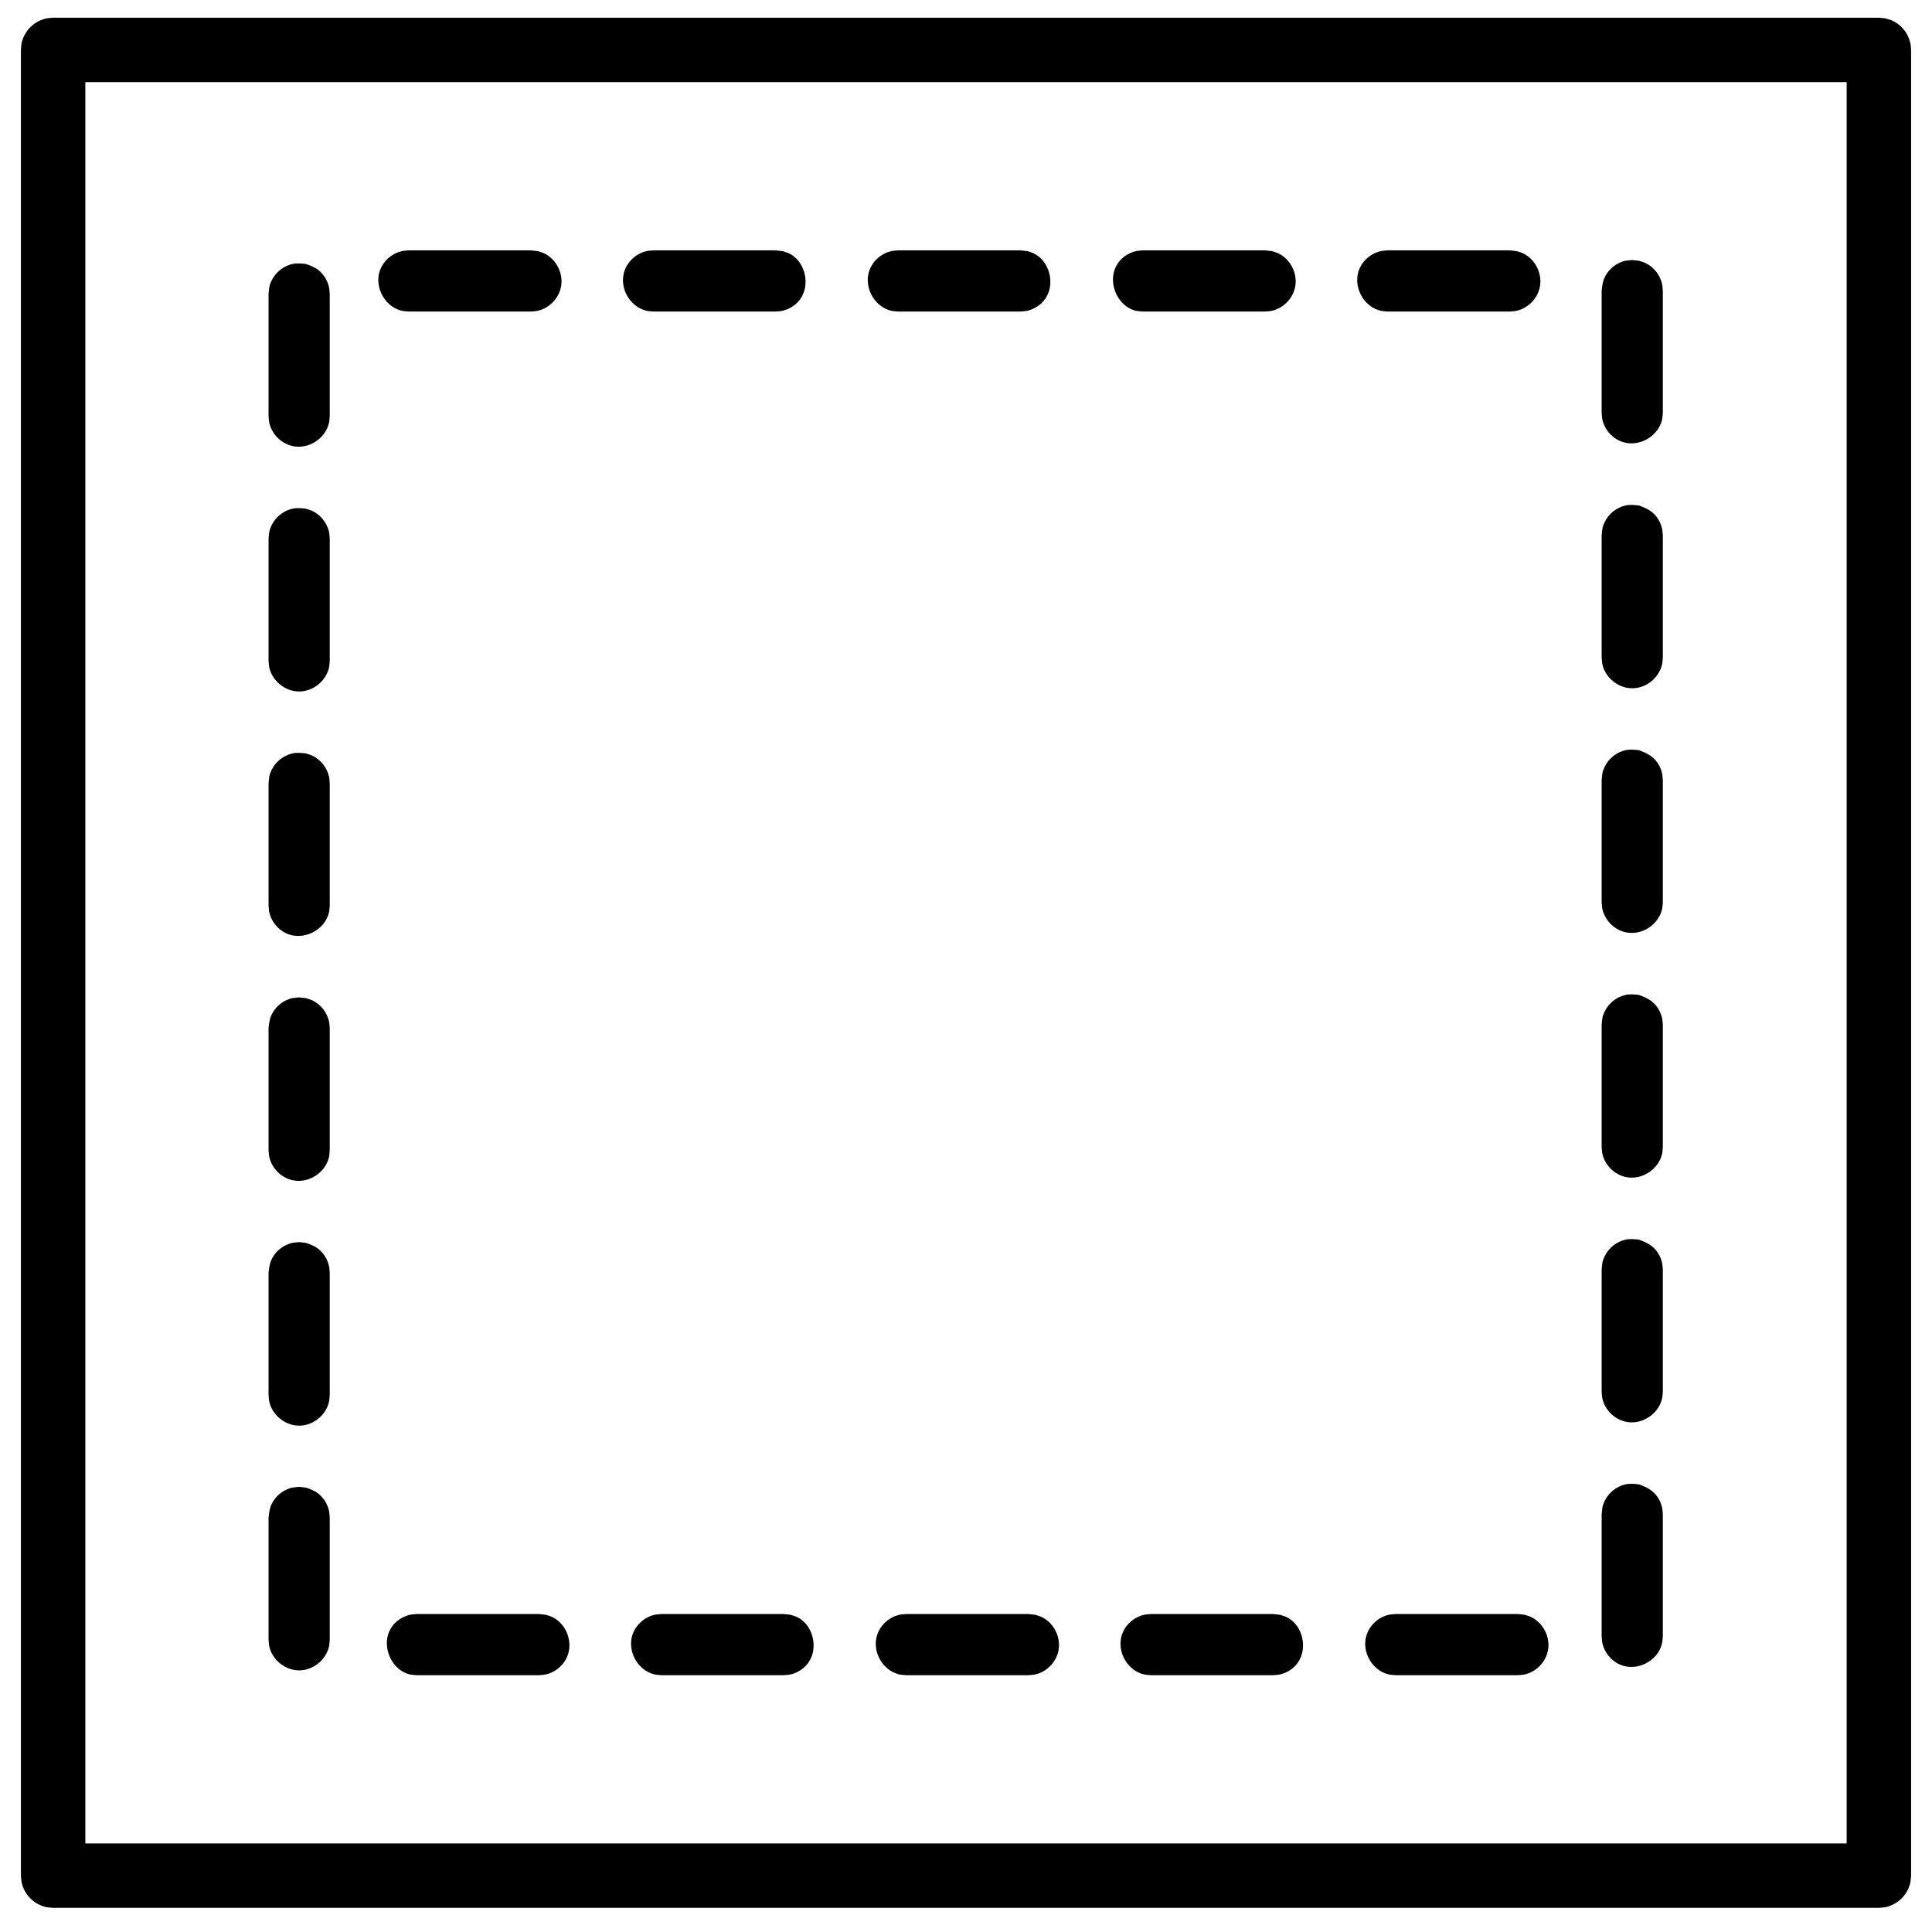 <?xml version="1.0" encoding="UTF-8" standalone="no"?>
<!DOCTYPE svg PUBLIC "-//W3C//DTD SVG 1.1//EN" "http://www.w3.org/Graphics/SVG/1.1/DTD/svg11.dtd">
<svg width="100%" height="100%" viewBox="0 0 1200 1200" version="1.1" xmlns="http://www.w3.org/2000/svg" xmlns:xlink="http://www.w3.org/1999/xlink" xml:space="preserve" xmlns:serif="http://www.serif.com/" style="fill-rule:evenodd;clip-rule:evenodd;stroke-linejoin:round;stroke-miterlimit:2;">
    <g transform="matrix(0.945,0,0,0.945,33,31)">
        <path d="M1204.13,-20.757C1207.64,-19.694 1208.67,-19.663 1211.76,-17.597C1216.38,-14.509 1219.68,-9.581 1220.76,-4.129C1221.03,-2.773 1221.04,-1.376 1221.17,0L1221.17,1200C1220.81,1203.65 1220.98,1204.66 1219.56,1208.1C1217.43,1213.24 1213.24,1217.43 1208.1,1219.55C1204.67,1220.98 1203.65,1220.81 1200,1221.16L0,1221.16C-3.648,1220.81 -4.666,1220.98 -8.102,1219.55C-13.239,1217.43 -17.432,1213.24 -19.56,1208.1C-20.983,1204.66 -20.812,1203.65 -21.171,1200L-21.171,0C-20.812,-3.646 -20.983,-4.664 -19.56,-8.099C-17.432,-13.235 -13.239,-17.426 -8.102,-19.553C-4.666,-20.976 -3.648,-20.805 0,-21.164L1200,-21.164C1201.38,-21.028 1202.75,-20.893 1204.13,-20.757ZM21.171,21.164L21.171,1178.84L1178.83,1178.84L1178.83,21.164L21.171,21.164Z"/>
    </g>
    <g transform="matrix(0.828,0,0,0.847,103.01,89.8)">
        <path d="M285.058,1078.13C286.675,1078.68 288.365,1079.06 289.908,1079.79C300.75,1084.89 305.973,1098.88 300.626,1109.73C297.635,1115.81 291.78,1120.37 285.058,1121.87C283.388,1122.24 281.654,1122.25 279.952,1122.43L188.164,1122.43C186.462,1122.25 184.728,1122.24 183.058,1121.87C166.798,1118.24 158.64,1094.33 173.857,1082.46C176.552,1080.36 179.697,1078.88 183.058,1078.13C184.728,1077.76 186.462,1077.76 188.164,1077.57L279.952,1077.57C281.654,1077.76 283.356,1077.94 285.058,1078.13ZM468.633,1078.13C470.249,1078.68 471.94,1079.06 473.483,1079.79C487.294,1086.29 490.835,1107.4 477.834,1117.54C475.138,1119.64 471.994,1121.12 468.633,1121.87C466.963,1122.24 465.229,1122.25 463.527,1122.43L371.739,1122.43C370.037,1122.25 368.303,1122.24 366.633,1121.87C353.492,1118.94 344.713,1103.16 351.065,1090.27C354.056,1084.19 359.911,1079.63 366.633,1078.13C368.303,1077.76 370.037,1077.76 371.739,1077.57L463.527,1077.57C465.229,1077.76 466.931,1077.94 468.633,1078.13ZM652.208,1078.13C653.824,1078.68 655.515,1079.06 657.058,1079.79C666.393,1084.18 671.783,1095.1 669.473,1104.99C667.55,1113.23 660.61,1120 652.208,1121.87C650.538,1122.24 648.804,1122.25 647.101,1122.43L555.314,1122.43C553.612,1122.25 551.878,1122.24 550.208,1121.87C536.886,1118.9 528.342,1103.05 534.64,1090.27C537.631,1084.19 543.486,1079.63 550.208,1078.13C551.878,1077.76 553.612,1077.76 555.314,1077.57L647.101,1077.57C648.804,1077.76 650.506,1077.94 652.208,1078.13ZM835.783,1078.13C837.399,1078.68 839.089,1079.06 840.633,1079.79C854.443,1086.29 857.985,1107.4 844.983,1117.54C842.288,1119.64 839.143,1121.12 835.783,1121.87C834.113,1122.24 832.378,1122.25 830.676,1122.43L738.889,1122.43C737.187,1122.25 735.453,1122.24 733.783,1121.87C720.461,1118.9 711.916,1103.05 718.215,1090.27C721.206,1084.19 727.061,1079.63 733.783,1078.13C735.453,1077.76 737.187,1077.76 738.889,1077.57L830.676,1077.57C832.378,1077.76 834.08,1077.94 835.783,1078.13ZM1019.36,1078.13C1020.97,1078.68 1022.66,1079.06 1024.21,1079.79C1033.54,1084.18 1038.93,1095.1 1036.62,1104.99C1034.7,1113.23 1027.76,1120 1019.36,1121.87C1017.69,1122.24 1015.95,1122.25 1014.25,1122.43L922.464,1122.43C920.762,1122.25 919.028,1122.24 917.358,1121.87C904.036,1118.9 895.491,1103.05 901.789,1090.27C904.781,1084.19 910.636,1079.63 917.358,1078.13C919.028,1077.76 920.762,1077.76 922.464,1077.57L1014.25,1077.57C1015.95,1077.76 1017.65,1077.94 1019.36,1078.13ZM105.106,984.86C108.353,985.97 111.64,987.112 114.307,989.192C118.36,992.351 121.234,996.865 122.372,1001.74C122.753,1003.37 122.755,1005.07 122.947,1006.73L122.947,1096.46C122.755,1098.12 122.753,1099.82 122.372,1101.45C120.086,1111.24 110.508,1118.89 100,1118.89C89.623,1118.89 79.932,1111.32 77.628,1101.45C77.247,1099.82 77.245,1098.12 77.053,1096.46L77.053,1006.73C77.438,1003.39 77.845,1000 79.326,996.997C81.575,992.431 85.437,988.688 90.044,986.519C94.203,984.561 95.5,984.793 100,984.298C101.702,984.485 103.404,984.672 105.106,984.86ZM1105.11,982.499C1110,984.174 1114.77,986.498 1117.94,990.382C1120.09,993.017 1121.6,996.091 1122.37,999.377C1122.75,1001.01 1122.76,1002.7 1122.95,1004.37L1122.95,1094.1C1122.76,1095.76 1122.75,1097.46 1122.37,1099.09C1119.33,1112.11 1103.12,1120.46 1090.04,1114.31C1083.83,1111.38 1079.16,1105.66 1077.63,1099.09C1077.25,1097.46 1077.25,1095.76 1077.05,1094.1L1077.05,1004.37C1077.56,999.969 1077.32,998.701 1079.33,994.635C1082.28,988.639 1088.19,983.995 1094.89,982.499C1098.22,981.756 1101.69,982.122 1105.11,982.499ZM105.106,805.403C108.353,806.514 111.64,807.655 114.307,809.735C118.36,812.894 121.234,817.408 122.372,822.281C122.753,823.914 122.755,825.609 122.947,827.273L122.947,917.001C122.755,918.665 122.753,920.36 122.372,921.993C120.086,931.782 110.508,939.433 100,939.433C89.623,939.433 79.932,931.859 77.628,921.993C77.247,920.36 77.245,918.665 77.053,917.001L77.053,827.273C77.438,823.932 77.845,820.545 79.326,817.54C81.575,812.974 85.437,809.231 90.044,807.062C94.203,805.104 95.5,805.336 100,804.841C101.702,805.028 103.404,805.216 105.106,805.403ZM1105.11,803.042C1110,804.717 1114.77,807.041 1117.94,810.925C1120.09,813.56 1121.6,816.634 1122.37,819.92C1122.75,821.552 1122.76,823.248 1122.95,824.911L1122.95,914.64C1122.76,916.304 1122.75,917.999 1122.37,919.631C1119.72,930.974 1107.08,939.229 1094.89,936.51C1086.47,934.63 1079.55,927.845 1077.63,919.631C1077.25,917.999 1077.25,916.304 1077.05,914.64L1077.05,824.911C1077.56,820.512 1077.32,819.244 1079.33,815.178C1082.33,809.083 1088.24,804.526 1094.89,803.042C1098.22,802.3 1101.69,802.665 1105.11,803.042ZM105.106,625.946C106.723,626.499 108.413,626.879 109.956,627.605C116.192,630.541 120.853,636.321 122.372,642.824C122.753,644.457 122.755,646.152 122.947,647.816L122.947,737.544C122.755,739.208 122.753,740.903 122.372,742.536C119.723,753.879 107.083,762.134 94.894,759.414C86.471,757.535 79.546,750.75 77.628,742.536C77.247,740.903 77.245,739.208 77.053,737.544L77.053,647.816C77.438,644.475 77.845,641.088 79.326,638.083C81.575,633.517 85.437,629.774 90.044,627.605C94.203,625.647 95.5,625.879 100,625.384C101.702,625.571 103.404,625.759 105.106,625.946ZM1105.11,623.585C1110,625.26 1114.77,627.584 1117.94,631.468C1120.09,634.103 1121.6,637.177 1122.37,640.463C1122.75,642.095 1122.76,643.791 1122.95,645.455L1122.95,735.183C1122.76,736.847 1122.75,738.542 1122.37,740.175C1119.72,751.517 1107.08,759.772 1094.89,757.053C1086.47,755.173 1079.55,748.388 1077.63,740.175C1077.25,738.542 1077.25,736.847 1077.05,735.183L1077.05,645.455C1077.56,641.055 1077.32,639.787 1079.33,635.722C1082.33,629.626 1088.24,625.069 1094.89,623.585C1098.22,622.843 1101.69,623.208 1105.11,623.585ZM105.106,446.489C106.723,447.042 108.413,447.422 109.956,448.148C116.192,451.084 120.853,456.864 122.372,463.367C122.753,465 122.755,466.695 122.947,468.359L122.947,558.087C122.755,559.751 122.753,561.447 122.372,563.079C119.312,576.183 102.904,584.352 90.044,578.298C83.832,575.374 79.163,569.65 77.628,563.079C77.247,561.447 77.245,559.751 77.053,558.087L77.053,468.359C77.56,463.96 77.323,462.692 79.326,458.626C82.329,452.53 88.241,447.974 94.894,446.489C98.22,445.747 101.688,446.113 105.106,446.489ZM1105.11,444.128C1110,445.803 1114.77,448.127 1117.94,452.011C1120.09,454.646 1121.6,457.72 1122.37,461.006C1122.75,462.638 1122.76,464.334 1122.95,465.998L1122.95,555.726C1122.76,557.39 1122.75,559.085 1122.37,560.718C1119.72,572.06 1107.08,580.315 1094.89,577.596C1086.47,575.716 1079.55,568.931 1077.63,560.718C1077.25,559.085 1077.25,557.39 1077.05,555.726L1077.05,465.998C1077.56,461.598 1077.32,460.33 1079.33,456.265C1082.29,450.242 1088.16,445.631 1094.89,444.128C1098.22,443.386 1101.69,443.751 1105.11,444.128ZM105.106,267.032C106.723,267.585 108.413,267.965 109.956,268.691C116.192,271.627 120.853,277.407 122.372,283.91C122.753,285.543 122.755,287.238 122.947,288.902L122.947,378.63C122.755,380.294 122.753,381.99 122.372,383.622C120.066,393.497 110.381,401.063 100,401.063C89.679,401.063 79.939,393.518 77.628,383.622C77.247,381.99 77.245,380.294 77.053,378.63L77.053,288.902C77.56,284.503 77.323,283.235 79.326,279.169C82.292,273.147 88.159,268.535 94.894,267.032C98.22,266.29 101.688,266.656 105.106,267.032ZM1105.11,264.671C1110,266.346 1114.77,268.67 1117.94,272.555C1120.09,275.189 1121.6,278.264 1122.37,281.549C1122.75,283.182 1122.76,284.877 1122.95,286.541L1122.95,376.269C1122.76,377.933 1122.75,379.628 1122.37,381.261C1120.09,391.05 1110.51,398.701 1100,398.701C1089.62,398.701 1079.93,391.127 1077.63,381.261C1077.25,379.628 1077.25,377.933 1077.05,376.269L1077.05,286.541C1077.56,282.141 1077.32,280.873 1079.33,276.808C1082.28,270.811 1088.19,266.167 1094.89,264.671C1098.22,263.929 1101.69,264.295 1105.11,264.671ZM105.106,87.575C108.353,88.686 111.64,89.827 114.307,91.907C118.36,95.067 121.234,99.581 122.372,104.454C122.753,106.086 122.755,107.781 122.947,109.445L122.947,199.174C122.755,200.837 122.753,202.533 122.372,204.165C119.723,215.508 107.083,223.763 94.894,221.043C86.471,219.164 79.546,212.379 77.628,204.165C77.247,202.533 77.245,200.837 77.053,199.174L77.053,109.445C77.56,105.046 77.323,103.778 79.326,99.712C82.28,93.716 88.188,89.072 94.894,87.575C98.22,86.833 101.688,87.199 105.106,87.575ZM1105.11,85.214C1106.72,85.767 1108.41,86.147 1109.96,86.873C1116.19,89.809 1120.85,95.589 1122.37,102.092C1122.75,103.725 1122.76,105.42 1122.95,107.084L1122.95,196.812C1122.76,198.476 1122.75,200.171 1122.37,201.804C1119.35,214.744 1103.23,223.232 1090.04,217.023C1083.83,214.099 1079.16,208.375 1077.63,201.804C1077.25,200.171 1077.25,198.476 1077.05,196.812L1077.05,107.084C1077.44,103.743 1077.85,100.356 1079.33,97.351C1081.58,92.785 1085.44,89.042 1090.04,86.873C1094.2,84.915 1095.5,85.147 1100,84.652C1101.7,84.839 1103.4,85.027 1105.11,85.214ZM279.019,78.13C280.636,78.683 282.326,79.063 283.869,79.789C293.204,84.184 298.594,95.098 296.285,104.992C294.362,113.226 287.421,119.995 279.019,121.87C277.349,122.242 275.615,122.245 273.913,122.432L182.126,122.432C180.424,122.245 178.689,122.242 177.019,121.87C163.614,118.879 155.258,102.839 161.451,90.267C164.443,84.195 170.298,79.63 177.019,78.13C178.689,77.758 180.424,77.755 182.126,77.568L273.913,77.568C275.615,77.755 277.317,77.943 279.019,78.13ZM462.594,78.13C464.211,78.683 465.901,79.063 467.444,79.789C481.255,86.291 484.796,107.402 471.795,117.538C469.1,119.639 465.955,121.12 462.594,121.87C460.924,122.242 459.19,122.245 457.488,122.432L365.7,122.432C363.998,122.245 362.264,122.242 360.594,121.87C347.357,118.916 338.674,103.161 345.026,90.267C348.018,84.195 353.873,79.63 360.594,78.13C362.264,77.758 363.998,77.755 365.7,77.568L457.488,77.568C459.19,77.755 460.892,77.943 462.594,78.13ZM646.169,78.13C647.786,78.683 649.476,79.063 651.019,79.789C664.512,86.141 668.761,107.098 655.37,117.538C652.675,119.639 649.53,121.12 646.169,121.87C644.499,122.242 642.765,122.245 641.063,122.432L549.275,122.432C547.573,122.245 545.839,122.242 544.169,121.87C530.764,118.879 522.408,102.839 528.601,90.267C531.592,84.195 537.447,79.63 544.169,78.13C545.839,77.758 547.573,77.755 549.275,77.568L641.063,77.568C642.765,77.755 644.467,77.943 646.169,78.13ZM829.744,78.13C831.361,78.683 833.051,79.063 834.594,79.789C843.929,84.184 849.319,95.098 847.009,104.992C845.087,113.226 838.146,119.995 829.744,121.87C828.074,122.242 826.34,122.245 824.638,122.432L732.85,122.432C731.148,122.245 729.414,122.242 727.744,121.87C711.484,118.242 703.326,94.325 718.543,82.462C721.238,80.361 724.383,78.88 727.744,78.13C729.414,77.758 731.148,77.755 732.85,77.568L824.638,77.568C826.34,77.755 828.042,77.943 829.744,78.13ZM1013.32,78.13C1014.94,78.683 1016.63,79.063 1018.17,79.789C1027.5,84.184 1032.89,95.098 1030.58,104.992C1028.66,113.226 1021.72,119.995 1013.32,121.87C1011.65,122.242 1009.92,122.245 1008.21,122.432L916.425,122.432C914.723,122.245 912.989,122.242 911.319,121.87C897.914,118.879 889.558,102.839 895.751,90.267C898.742,84.195 904.597,79.63 911.319,78.13C912.989,77.758 914.723,77.755 916.425,77.568L1008.21,77.568C1009.92,77.755 1011.62,77.943 1013.32,78.13Z"/>
    </g>
</svg>
